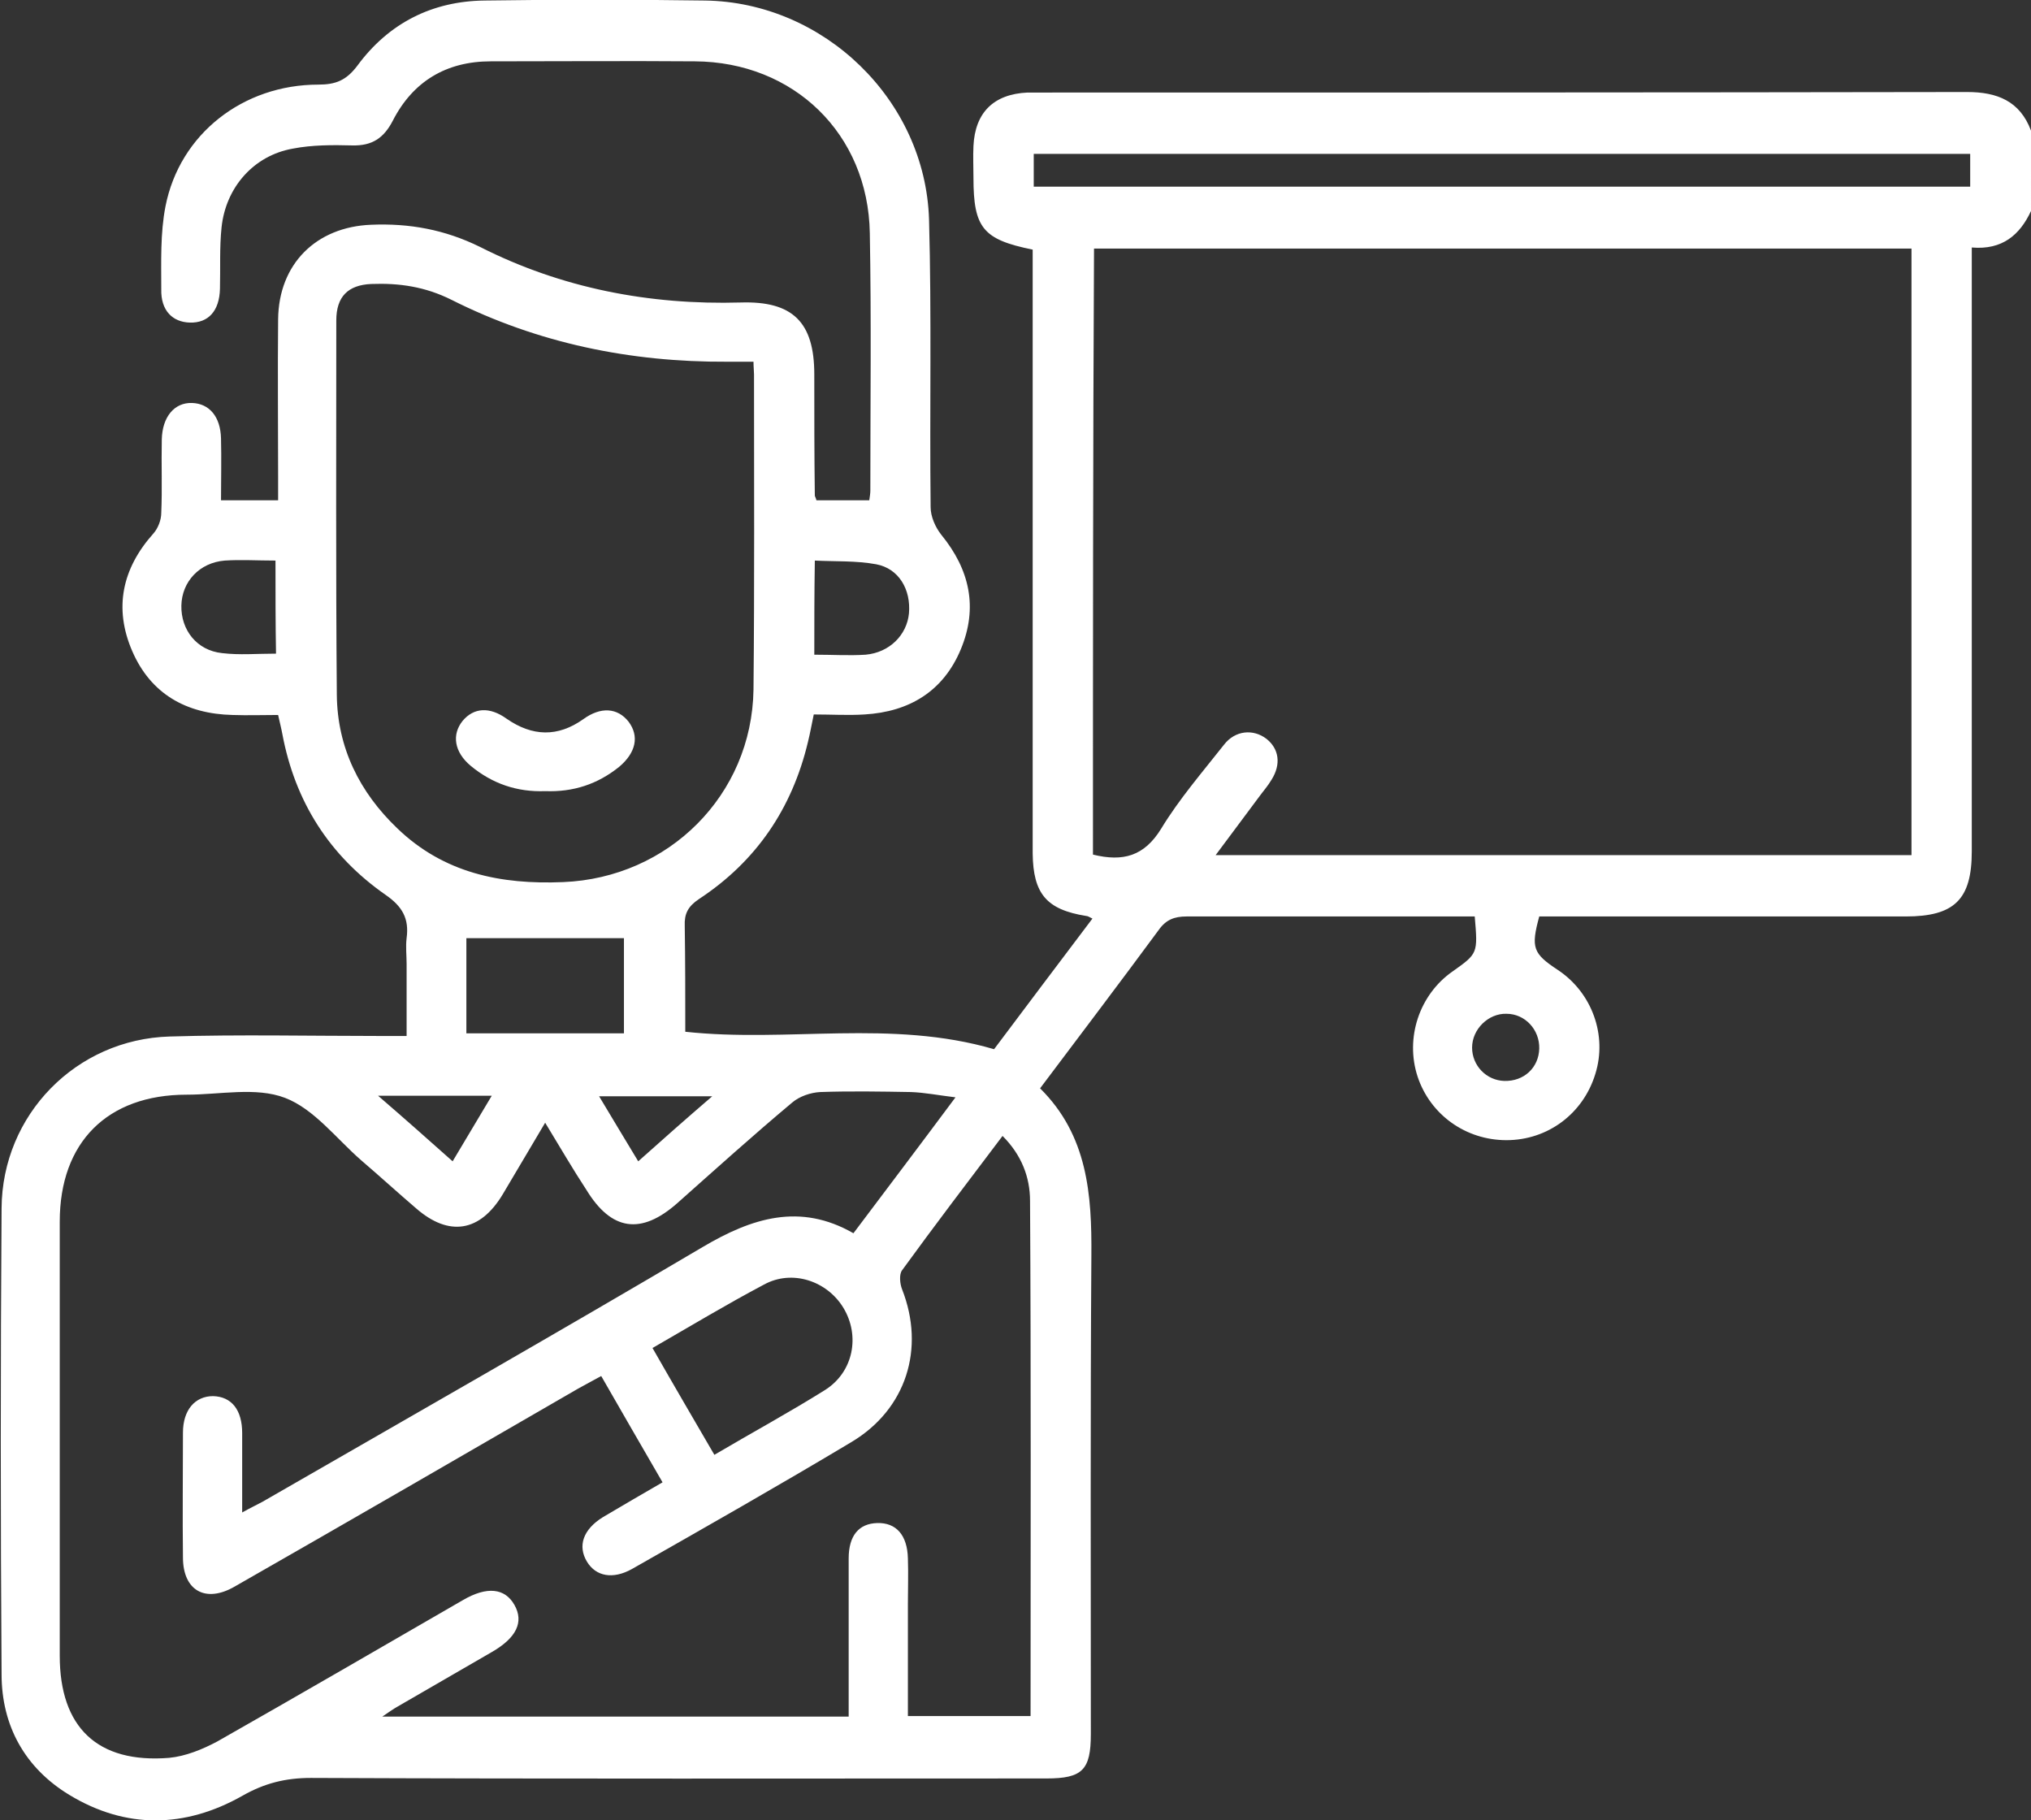<?xml version="1.0" encoding="utf-8"?>
<!-- Generator: Adobe Illustrator 22.1.0, SVG Export Plug-In . SVG Version: 6.00 Build 0)  -->
<svg version="1.1" id="Слой_1" xmlns="http://www.w3.org/2000/svg" xmlns:xlink="http://www.w3.org/1999/xlink" x="0px" y="0px" viewBox="0 0 384.1 344.2" style="enable-background:new 0 0 384.1 344.2;" xml:space="preserve">
	<rect x="0" y="0" width="384.1" height="344.2" fill="#333333" stroke="none"/>
	<style type="text/css">
		path {
			fill: #FFFFFF;
		}
	</style>
	<g>
		<path d="M384.1,39.9c-2.1,4.5-5.4,7.4-11.2,6.9c0,1.8,0,3.2,0,4.7c0,36.5,0,73,0,109.5c0,9.1-3.3,12.3-12.5,12.3
		c-21.6,0-43.2,0-64.9,0c-1.5,0-3,0-4.4,0c-1.6,5.9-1.2,7,3.5,10.1c6.5,4.3,9.4,12.4,7.1,19.7c-2.3,7.5-9,12.5-16.8,12.5
		c-7.7,0-14.4-4.8-16.8-12c-2.4-7.3,0.3-15.5,6.6-19.9c4.8-3.4,4.8-3.4,4.2-10.4c-1.1,0-2.3,0-3.5,0c-17,0-34,0-51,0
		c-2.3,0-3.9,0.6-5.3,2.6c-7.3,9.9-14.8,19.8-22.4,29.9c9,8.9,9.8,20.1,9.7,31.7c-0.2,30.1-0.1,60.2-0.1,90.4c0,6.8-1.6,8.4-8.4,8.4
		c-46.4,0-92.7,0.1-139.1-0.1c-4.8,0-8.8,1-13,3.4c-10.8,6.1-22,6.3-32.7-0.2c-8.4-5.1-12.8-13.1-12.8-22.8
		c-0.2-29.4-0.2-58.7,0-88.1c0.1-17.7,14.1-32,31.8-32.5c13.2-0.4,26.5-0.1,39.7-0.1c1.5,0,3,0,5.1,0c0-4.7,0-9.1,0-13.6
		c0-1.6-0.2-3.3,0-4.9c0.5-3.7-0.8-6-4-8.2c-10.6-7.4-17.1-17.6-19.5-30.4c-0.2-1.1-0.5-2.2-0.8-3.6c-2.9,0-5.7,0.1-8.6,0
		c-8.8-0.2-15.5-4-19-12.1c-3.5-8.1-1.9-15.6,4-22.2c0.9-1,1.5-2.6,1.5-3.9c0.2-4.6,0-9.2,0.1-13.9c0.1-4.3,2.4-7,5.7-6.9
		c3.3,0.1,5.4,2.6,5.5,6.7c0.1,3.8,0,7.7,0,11.7c3.7,0,7,0,10.8,0c0-1.5,0-2.9,0-4.2c0-10-0.1-20,0-30c0.1-10.5,7.2-17.5,17.6-17.9
		c7.2-0.3,13.9,0.9,20.6,4.2c15.4,7.8,32,11,49.3,10.5c9.8-0.3,13.9,3.7,13.9,13.6c0,7.6,0,15.2,0.1,22.9c0,0.2,0.2,0.4,0.3,0.9
		c3.2,0,6.5,0,10,0c0.1-0.7,0.2-1.3,0.2-1.8c0-16.2,0.2-32.5-0.1-48.7c-0.3-18.8-14.4-32.4-33.1-32.5c-12.9-0.1-25.7,0-38.6,0
		c-8.4,0-14.7,3.8-18.5,11.2c-1.7,3.3-3.9,4.8-7.7,4.7c-3.7-0.1-7.6-0.1-11.2,0.6C48,29.4,42.7,35.4,41.9,43
		c-0.4,3.8-0.2,7.7-0.3,11.6c-0.1,4.2-2.2,6.5-5.7,6.4c-3.3-0.1-5.5-2.3-5.4-6.3c0-5.2-0.2-10.6,0.8-15.7c2.7-13.7,14.7-23,28.9-23
		c3.3,0,5.3-0.8,7.4-3.6c5.9-8,14.1-12.2,24.1-12.3c13.9-0.2,27.7-0.2,41.6,0c22.5,0.3,41.7,18.8,42.4,41.4
		c0.5,18.1,0.1,36.2,0.3,54.4c0,1.8,0.9,3.8,2,5.2c5.4,6.6,7,13.8,3.7,21.7c-3.3,7.9-9.7,11.8-18.2,12.3c-3.1,0.2-6.2,0-9.6,0
		c-0.4,1.9-0.7,3.6-1.1,5.2c-3,12.6-9.8,22.6-20.6,29.7c-2.1,1.4-2.8,2.8-2.7,5.1c0.1,6.6,0.1,13.2,0.1,20
		c19.4,2.1,38.9-2.4,58.4,3.3c5.9-7.9,12.2-16.2,18.6-24.7c-0.6-0.3-0.9-0.5-1.2-0.5c-7.5-1.2-10-4.2-10.1-11.8c0-12.5,0-25,0-37.5
		c0-24.1,0-48.2,0-72.4c0-1.5,0-2.9,0-4.3c-9.4-1.9-11.2-4.1-11.2-13.6c0-2-0.1-4,0-6c0.3-6.3,3.8-9.8,10.2-10.1c0.7,0,1.5,0,2.2,0
		c58.5,0,117,0,175.5-0.1c5.7,0,10,1.7,12.1,7.3C384.1,29.9,384.1,34.9,384.1,39.9z M206.7,161.6c5.7,1.4,9.7,0.3,12.9-4.9
		c3.4-5.6,7.8-10.7,11.9-15.9c2.1-2.7,5.5-3,8-1.1c2.4,1.9,2.8,4.8,1,7.7c-0.7,1.2-1.6,2.2-2.4,3.3c-2.6,3.5-5.3,7.1-8.2,11
		c44.3,0,88,0,131.6,0c0-38.4,0-76.4,0-114.7c-51.6,0-103,0-154.6,0C206.7,85.4,206.7,123.4,206.7,161.6z M103.1,212.3
		c-2.8,4.7-5.4,9.1-8,13.5c-4.3,7.2-10.2,8.1-16.4,2.7c-3.5-3-6.9-6.1-10.4-9.1c-4.7-4.1-8.9-9.7-14.4-11.8
		c-5.5-2.1-12.3-0.6-18.6-0.6c-15,0-24,9-24,24c0,27.4,0,54.7,0,82.1c0,13.5,7.1,20.4,20.7,19.3c3.1-0.3,6.3-1.6,9.1-3.1
		c15.5-8.8,31-17.8,46.4-26.7c4.6-2.7,8-2.3,9.8,0.9c1.8,3.2,0.4,6.2-4.3,8.9c-5.9,3.4-11.9,6.9-17.8,10.3c-0.9,0.5-1.7,1.1-2.9,1.9
		c29.7,0,58.8,0,88.2,0c0-10.2,0-20,0-29.9c0-4.3,1.9-6.6,5.4-6.7c3.6-0.1,5.7,2.3,5.8,6.7c0.1,2.9,0,5.7,0,8.6c0,7.1,0,14.2,0,21.2
		c8,0,15.5,0,23.2,0c0-32.6,0.1-65-0.1-97.4c0-4.5-1.6-8.7-5.2-12.3c-6.5,8.6-12.9,17-19,25.4c-0.6,0.8-0.4,2.6,0,3.6
		c4.4,11.2,0.8,22.7-9.6,28.9c-13.7,8.2-27.6,16.1-41.5,24c-3.6,2-6.8,1.4-8.5-1.4c-1.8-3-0.7-6.1,3-8.4c3.7-2.2,7.5-4.4,11.3-6.6
		c-4-6.9-7.7-13.3-11.6-20.1c-1.6,0.9-3,1.6-4.4,2.4c-21.6,12.5-43.2,25-64.9,37.4c-5.5,3.2-9.8,0.8-9.8-5.5c-0.1-7.9,0-15.7,0-23.6
		c0-4.3,2.3-6.9,5.7-6.9c3.5,0.1,5.5,2.6,5.5,7c0,4.8,0,9.6,0,15c1.6-0.9,2.7-1.4,3.8-2c27.8-16,55.7-31.9,83.3-48.2
		c9.3-5.5,18.4-8.4,28.5-2.6c6.4-8.5,12.6-16.7,19.3-25.7c-3.3-0.4-5.8-0.9-8.4-1c-5.7-0.1-11.5-0.2-17.2,0c-1.8,0.1-3.9,0.8-5.3,2
		c-7.4,6.2-14.5,12.6-21.7,19c-6.9,6.1-12.5,5.2-17.2-2.5C108.4,221.2,105.9,216.9,103.1,212.3z M142.5,68.4c-2,0-3.5,0-5,0
		c-18.3,0.1-35.8-3.5-52.1-11.7c-5-2.5-9.9-3.2-15.2-3c-4.4,0.2-6.6,2.4-6.6,6.9c0,23.6-0.1,47.2,0.1,70.8
		c0.1,10,4.3,18.4,11.4,25.2c8.8,8.5,19.6,10.7,31.4,10.2c19.9-0.8,35.7-16.4,36-36.4c0.2-19.9,0.1-39.7,0.1-59.6
		C142.6,70.2,142.5,69.4,142.5,68.4z M195.5,35.3c59.2,0,118.1,0,177.1,0c0-2.2,0-4.1,0-6.2c-59.1,0-118,0-177.1,0
		C195.5,31.2,195.5,33,195.5,35.3z M123.4,254.9c4,7,7.8,13.5,11.7,20.2c7.3-4.3,14.3-8.1,21-12.3c5.3-3.4,6.6-10.2,3.4-15.5
		c-3.1-5.1-9.7-7.3-15-4.4C137.5,246.6,130.7,250.7,123.4,254.9z M118,195.4c0-6.4,0-12.4,0-18c-10.1,0-19.9,0-29.8,0
		c0,5.7,0,11.7,0,18C98.1,195.4,107.9,195.4,118,195.4z M52.1,106c-3.4,0-6.5-0.2-9.6,0c-4.8,0.4-8.1,4-8.2,8.5
		c-0.1,4.6,2.9,8.5,7.7,9c3.3,0.4,6.6,0.1,10.2,0.1C52.1,117.8,52.1,112.1,52.1,106z M154,123.8c3.5,0,6.6,0.2,9.7,0
		c4.5-0.4,7.8-3.7,8.2-7.8c0.4-4.5-1.9-8.5-6.2-9.3c-3.8-0.7-7.7-0.5-11.6-0.7C154,112.2,154,117.7,154,123.8z M134.7,207.3
		c-7.6,0-14.3,0-21.4,0c2.6,4.3,4.9,8.2,7.4,12.3C125.4,215.4,129.7,211.6,134.7,207.3z M93,207.2c-7.3,0-14,0-21.5,0
		c5.1,4.4,9.5,8.3,14.1,12.4C88.2,215.3,90.4,211.5,93,207.2z M284.9,191.7c-3.4-0.1-6.5,2.9-6.5,6.4c0,3.4,2.7,6.2,6.1,6.3
		c3.7,0.1,6.5-2.5,6.6-6.1C291.2,194.7,288.4,191.7,284.9,191.7z" />
		<path d="M103.1,149.6c-5.3,0.2-10-1.4-14.1-4.8c-3.1-2.6-3.6-5.9-1.5-8.5c2.1-2.5,5.1-2.7,8.3-0.4c4.9,3.4,9.7,3.5,14.5,0.1
		c3.3-2.4,6.5-2.2,8.6,0.5c2,2.7,1.4,5.8-1.8,8.5C113,148.3,108.4,149.8,103.1,149.6z" />
	</g>
</svg>